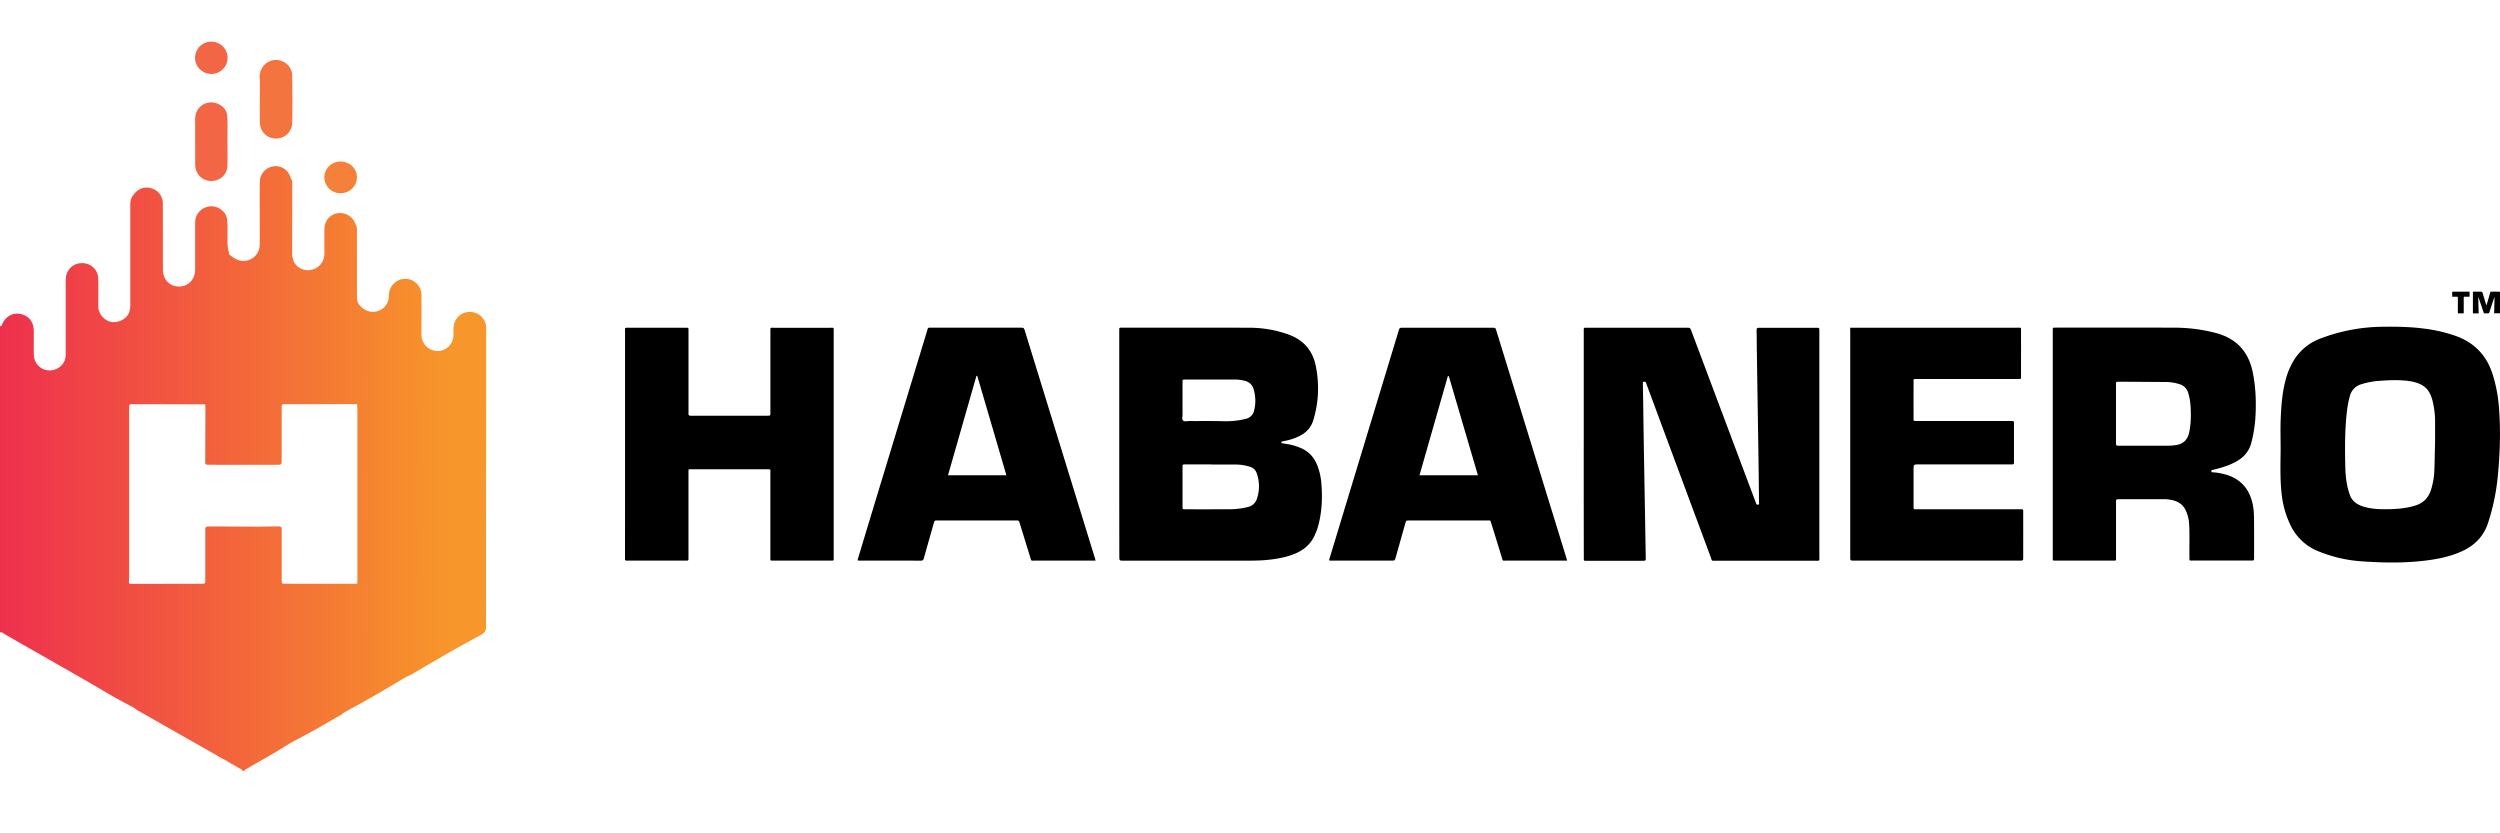 <svg width="120" height="40" viewBox="0 0 120 40" fill="none" xmlns="http://www.w3.org/2000/svg"><path d="M76.02 21.323v-5.36-.132c-.004-.068.013-.11.093-.1.03.004.063 0 .096 0h4.739c.18 0 .18 0 .24.16l3.057 8.143.04.106c.017.05.037.096.105.085.067-.013.042-.068.042-.106-.002-.332-.005-.666-.01-1-.009-.753-.02-1.509-.032-2.262-.02-1.316-.042-2.628-.06-3.944-.007-.35-.005-.704-.014-1.056-.002-.102.032-.124.13-.124.917.003 1.835.002 2.75.002.13 0 .13.003.133.14V26.69c0 .251.038.225-.218.225h-4.74c-.242 0-.185.024-.261-.186-1.02-2.741-2.036-5.482-3.053-8.224-.013-.036-.029-.07-.038-.106-.016-.058-.05-.086-.111-.077-.063.011-.05.064-.05.106.004.32.012.642.016.961.009.68.019 1.359.03 2.039l.092 5.32c.004.167.005.169-.16.169h-2.62c-.223 0-.193.024-.193-.19-.004-1.806-.004-3.604-.004-5.405zM53.724 21.32v-5.36c0-.052.002-.1 0-.152-.002-.053.017-.083.076-.08.039.003.077 0 .115 0 2.013 0 4.024-.003 6.037.003a5.558 5.558 0 011.889.323c.736.266 1.173.776 1.32 1.526.17.871.138 1.737-.124 2.593-.105.34-.32.578-.633.742a2.75 2.75 0 01-.735.25c-.044.009-.088.017-.13.03-.016.005-.033.022-.035.038-.006.03.02.04.046.045.19.028.377.055.562.11.11.032.218.07.323.115.377.16.631.434.784.808.115.284.181.577.206.879.06.72.029 1.432-.174 2.131-.036.127-.09.247-.143.368-.176.39-.466.667-.856.847-.427.196-.882.28-1.344.332-.375.042-.75.044-1.126.044h-5.846c-.208 0-.208 0-.208-.212-.004-1.795-.004-3.588-.004-5.38zm4.425.978v-.007h-1.24c-.146 0-.148.001-.148.143v1.848c0 .172-.005.164.167.164.705 0 1.412.002 2.118-.002a3.58 3.58 0 00.849-.107.575.575 0 00.433-.386 1.863 1.863 0 00-.007-1.24.476.476 0 00-.333-.309 2.29 2.29 0 00-.636-.104c-.4-.004-.801 0-1.203 0zm.017-4.08h-1.242c-.182 0-.163 0-.163.165 0 .503-.002 1.007.002 1.51 0 .098-.046.221.023.29.07.07.195.026.295.026.546.003 1.095-.006 1.642.009.36.01.71-.025 1.059-.11a.525.525 0 00.418-.415 1.92 1.92 0 00-.03-1.024.55.55 0 00-.39-.38 1.717 1.717 0 00-.528-.07c-.36-.002-.722-.002-1.086-.002zM105.112 26.902c-.034-.07-.017-.14-.019-.207-.009-.53.017-1.057-.017-1.586a1.769 1.769 0 00-.141-.565c-.127-.308-.364-.476-.683-.542a1.865 1.865 0 00-.397-.041c-.708.002-1.415 0-2.12.002-.165 0-.165.002-.165.162v2.622c0 .178.015.161-.164.161h-2.713c-.178 0-.16.017-.16-.164V15.89v-.075c-.006-.063.017-.095.086-.089.038.004.076 0 .114 0 1.866 0 3.732-.004 5.599.002a7.949 7.949 0 012.021.253c1.013.267 1.589.915 1.785 1.918.117.597.155 1.198.136 1.802a6.7 6.7 0 01-.208 1.547c-.107.405-.348.69-.707.894-.318.18-.662.291-1.014.38-.03.008-.063.011-.091.023-.042.017-.117-.002-.107.075.009.076.078.047.122.053.172.017.34.045.507.089.778.204 1.213.716 1.362 1.485.044.223.054.45.056.676.004.61.002 1.22.002 1.831 0 .15-.002.153-.138.153h-2.865c-.031.002-.056-.004-.081-.006zm-3.544-7.047v1.378c0 .16.002.162.167.162h2.33c.12 0 .241-.011.361-.028.367-.05.577-.25.654-.609a3.83 3.83 0 00.08-.805c0-.37-.013-.74-.128-1.1a.606.606 0 00-.409-.411 2.219 2.219 0 00-.694-.106c-.738-.005-1.476-.01-2.214-.013-.145 0-.147 0-.147.14v1.392zM109.471 21.601c0-.51-.017-1.02.004-1.528.027-.647.078-1.293.258-1.922.071-.25.166-.487.291-.716a2.52 2.52 0 011.338-1.179 8.589 8.589 0 013.02-.572c.644-.008 1.286.002 1.927.083a7.37 7.37 0 011.521.342c.918.317 1.52.93 1.813 1.847.154.49.254.987.298 1.495.097 1.126.065 2.25-.044 3.372a10.272 10.272 0 01-.48 2.303c-.214.628-.633 1.049-1.223 1.325-.471.219-.969.34-1.48.417-1.153.174-2.311.154-3.469.067a6.645 6.645 0 01-1.887-.443 2.524 2.524 0 01-1.438-1.332 4.631 4.631 0 01-.411-1.541c-.067-.67-.047-1.345-.038-2.018zm7.413-.414v-.98c0-.26-.03-.514-.078-.77-.13-.704-.398-.993-1.048-1.127-.03-.006-.063-.01-.093-.015-.476-.07-.952-.05-1.43-.016a3.647 3.647 0 00-.899.167.785.785 0 00-.541.559c-.074.26-.12.527-.149.795-.097.885-.093 1.773-.07 2.659.011.44.066.876.217 1.298a.806.806 0 00.371.438c.111.064.23.11.352.142.277.075.564.104.851.105.516.006 1.03-.018 1.531-.164.415-.119.675-.381.797-.788.088-.29.141-.587.153-.89.017-.413.021-.827.036-1.413zM30.002 21.297v-5.36c0-.236-.032-.206.216-.206.874-.002 1.746 0 2.62 0 .043 0 .09.002.133 0 .058-.002.079.026.077.081-.002.043 0 .089 0 .132v3.775c0 .038.003.076 0 .113-.014.102.034.125.131.125 1.216-.004 2.434-.002 3.65-.002.149 0 .15-.002.15-.16v-1.302-2.586c0-.197-.016-.174.171-.174h2.676c.216 0 .191-.03.191.19v10.834c0 .16.018.153-.153.153h-2.733c-.17 0-.153.006-.153-.153v-4.02c0-.24.029-.212-.212-.212H33.23c-.206 0-.183-.027-.183.18v3.982c0 .043-.002.089 0 .132.003.063-.018.097-.086.09H30.075c-.057.003-.078-.027-.075-.08.002-.044 0-.09 0-.133.002-1.8.002-3.599.002-5.4zM75.222 26.91h-2.925c-.181 0-.155.034-.214-.163-.166-.54-.33-1.082-.5-1.62-.056-.174-.02-.144-.19-.144-1.248-.002-2.497 0-3.745 0-.155 0-.155 0-.199.155L67 26.734c-.05.176-.05.176-.222.176h-2.969c-.017-.072.017-.128.034-.183.814-2.689 1.63-5.377 2.447-8.066l.837-2.76c.052-.17.052-.17.23-.17h4.26c.163 0 .165 0 .209.145l3.37 10.938c.006.022.012.047.027.096zm-7.086-4.098h2.804l-1.367-4.653c-.01-.036-.025-.07-.036-.106-.002-.004-.012-.006-.017-.006-.025-.002 0 .019-.02-.002-.453 1.582-.906 3.161-1.364 4.767zM52.586 26.91h-2.918c-.178 0-.156.038-.217-.16l-.495-1.605c-.05-.164-.05-.164-.214-.164h-3.726c-.157 0-.157 0-.2.153-.157.55-.314 1.1-.467 1.651-.023.081-.046.127-.147.127-.986-.004-1.975-.002-2.961-.002-.025 0-.05.002-.079-.028l.356-1.181c.986-3.254 1.977-6.507 2.965-9.762.013-.042.03-.084.038-.127.01-.06.042-.087.103-.083.039.002.077 0 .115 0h4.223c.185 0 .185 0 .24.18 1.123 3.638 2.243 7.279 3.365 10.918.006.02.008.038.02.083zm-5.677-8.869l-.04-.001-1.365 4.772h2.802c-.466-1.597-.933-3.184-1.397-4.77zM88.808 15.73h7.991c.244 0 .208-.03.21.212.002.692 0 1.385 0 2.077 0 .18.025.174-.172.174h-4.758c-.264 0-.228-.034-.228.234a209.38 209.38 0 000 1.585c0 .208-.026.197.192.197h4.492c.134 0 .136.001.136.134v1.774c0 .189.007.174-.176.174h-4.376c-.268 0-.268 0-.268.268v1.698c0 .214-.015.187.2.187h4.853c.24 0 .21-.024.21.214.002.699 0 1.396 0 2.095 0 .153-.002.155-.155.155H88.97c-.156 0-.158-.002-.158-.17v-3.907-6.872c-.004-.066-.004-.134-.004-.228zM119.729 15.04c-.016-.021-.008-.044-.008-.065l.017-.7c-.025.007-.023.03-.028.046-.073.221-.149.443-.218.665-.014.044-.033.06-.079.057-.04-.004-.08 0-.12 0-.063 0-.063 0-.084-.058l-.222-.656a.113.113 0 00-.03-.051v.07l.017.625c.002.078.013.07-.073.07h-.166c-.025 0-.038-.007-.036-.034v-.038-.9c0-.082-.008-.069.074-.07h.287c.084 0 .084 0 .109.082l.153.5c.005.02.013.039.021.063.028-.026.026-.058.036-.085.05-.168.101-.338.147-.508.012-.042.029-.055.073-.053.112.004.225 0 .34.002.019 0 .04-.004.057.01l-.002.005H120v1.015c-.029.01-.059.007-.09.007-.061-.003-.12-.002-.181 0zM117.706 14.242c0-.072.002-.14 0-.206-.002-.032.015-.036.042-.036h.788c.01.072.002.142.006.21.002.028-.014.032-.037.032h-.189c-.057 0-.057.002-.057.059v.604c0 .032-.002.064 0 .097.002.032-.014.043-.044.041a2.112 2.112 0 00-.19 0c-.042.002-.049-.015-.049-.05.002-.216 0-.434 0-.649 0-.017-.002-.036 0-.053.005-.041-.016-.05-.054-.049h-.216z" fill="#000"/><path d="M23.33 23.552l.003-7.659c0-.13.008-.26-.034-.385-.123-.366-.454-.571-.857-.527-.36.039-.635.332-.671.722-.014.138 0 .278-.006.416a.768.768 0 01-.744.73.777.777 0 01-.784-.694c-.008-.085-.005-.174-.005-.26 0-.579.005-1.159-.003-1.738a.775.775 0 00-.762-.772.787.787 0 00-.794.712c-.006.06-.003.122-.008.182-.037.361-.302.629-.677.686-.298.044-.676-.158-.807-.444-.06-.135-.047-.286-.047-.429 0-.977 0-1.957-.003-2.934 0-.093.016-.19-.02-.283.002-.008.01-.016.007-.021-.005-.013-.015-.023-.023-.034-.01-.039-.034-.073-.05-.109a.775.775 0 00-.522-.46c-.487-.12-.935.21-.949.715-.01.39-.005.777-.002 1.167 0 .158-.026.309-.108.447a.785.785 0 01-1.221.171c-.15-.14-.178-.307-.22-.48.002-1.186.005-2.37.005-3.553 0-.031-.021-.065-.032-.096a.31.31 0 01-.055-.115.737.737 0 00-.435-.478.76.76 0 00-1.035.694c-.01.624-.003 1.245-.003 1.868 0 .39.008.78-.002 1.167a.78.78 0 01-1.049.718 1.279 1.279 0 01-.403-.26 1.988 1.988 0 01-.095-.606c0-.338.01-.675-.008-1.01-.02-.37-.314-.65-.694-.695a.79.79 0 00-.813.528c-.039.117-.036.24-.036.359v2.05c0 .104-.003.208-.027.31a.748.748 0 01-.723.6.748.748 0 01-.763-.551 1.19 1.19 0 01-.036-.333c0-1.03.002-2.058-.003-3.087a.75.75 0 00-.571-.749c-.333-.09-.64.031-.852.343-.14.156-.14.349-.14.538v4.777c-.002.327-.154.569-.453.699-.264.114-.532.109-.773-.083a.783.783 0 01-.31-.655c.004-.432.009-.866-.002-1.297a.75.75 0 00-.668-.717c-.412-.045-.75.176-.86.558-.031.11-.034.221-.034.336V17.008a.726.726 0 01-.4.678.76.76 0 01-1.128-.652c-.01-.39.003-.78-.005-1.167-.008-.418-.239-.71-.619-.793-.377-.083-.705.091-.89.47-.025.05-.017.13-.111.112v14.699c.107-.02.18.057.26.104 1.65.954 3.315 1.879 4.956 2.848.404.24.82.45 1.232.676a.974.974 0 00.168.12c1.221.693 2.44 1.39 3.661 2.081.189.107.367.231.569.31.184.142.398.23.592.355.071.045.163.063.2.151h.104c.021-.078.097-.093.152-.127.572-.338 1.159-.65 1.722-1.009.391-.25.808-.452 1.214-.675.495-.27.98-.556 1.47-.837.05-.029.116-.044.142-.107.314-.179.632-.35.949-.525a67.66 67.66 0 002.013-1.174c.139-.083.293-.133.432-.218.488-.297.986-.58 1.479-.866.587-.343 1.187-.668 1.782-.995.178-.096.236-.205.233-.406-.005-2.167-.002-4.337 0-6.51zm-6.248-4.19a.198.198 0 00-.042-.013c.013.003.028.006.041.013zm-.092-.023c-.019-.003-.04-.003-.058-.003l.058.003zm-4.81 5.982c.016 0 .032.003.05.003-.018 0-.034-.003-.05-.003zm4.826 2.752h.015-.015zm.133-.05l-3.187-.002h-.157c-.289-.002-.273.026-.273-.26v-2.175c0-.06-.002-.122 0-.182.005-.098-.04-.14-.139-.137l-1.017.013c-.76-.003-1.517-.008-2.277-.01-.234 0-.236.002-.236.246v2.207c0 .332.034.298-.315.298-1.1.003-2.199.005-3.3.005l-.018-.007c-.01-.021-.021-.044-.034-.065.005-.104.013-.208.013-.31v-7.918c0-.374-.016-.325.32-.325 1.108 0 2.217.006 3.326.008l.015.096c-.002.881-.007 1.765-.01 2.646v.026c-.008.101.045.135.142.132.13-.005.262 0 .393 0h2.906c.226 0 .226-.002.229-.228v-2.389c0-.06.002-.122 0-.182 0-.075.034-.109.11-.109h.21l3.3-.002a.177.177 0 00-.03-.018l.03.018.002.002c.037.029.05.065.052.104a.143.143 0 00-.052-.104c.005.094.013.19.013.284v8.048c0 .096-.005.19-.008.286l-.008.005zm.06-8.479v-.028.028z" fill="url(#paint0_linear)"/><path d="M12.471 4.762c0 .364-.003.726 0 1.09.005.454.317.784.755.797a.764.764 0 00.8-.756c.015-.751.012-1.505 0-2.256-.008-.447-.36-.759-.797-.759a.786.786 0 00-.763.793c.018.364.005.728.005 1.091z" fill="#F3743F"/><path d="M9.368 7.821c0 .06.002.122.008.182.05.478.521.793.988.652a.734.734 0 00.553-.706c.01-.38.002-.762.002-1.141h-.002c0-.398.013-.796-.005-1.193-.014-.325-.205-.543-.512-.655a.771.771 0 00-.836.21c-.154.172-.199.377-.199.6.005.687.003 1.37.003 2.051z" fill="#F26545"/><path d="M16.36 9.274a.777.777 0 00.774-.78c-.01-.423-.367-.75-.807-.74a.764.764 0 00-.758.764.767.767 0 00.792.756z" fill="#F4803A"/><path d="M10.143 3.549a.778.778 0 00.782-.775.778.778 0 00-.782-.774.778.778 0 00-.78.774c0 .428.35.775.78.775z" fill="#F26545"/><defs><linearGradient id="paint0_linear" x1=".003" y1="22.491" x2="23.334" y2="22.491" gradientUnits="userSpaceOnUse"><stop stop-color="#EE304D"/><stop offset=".927" stop-color="#F7962A"/></linearGradient></defs></svg>